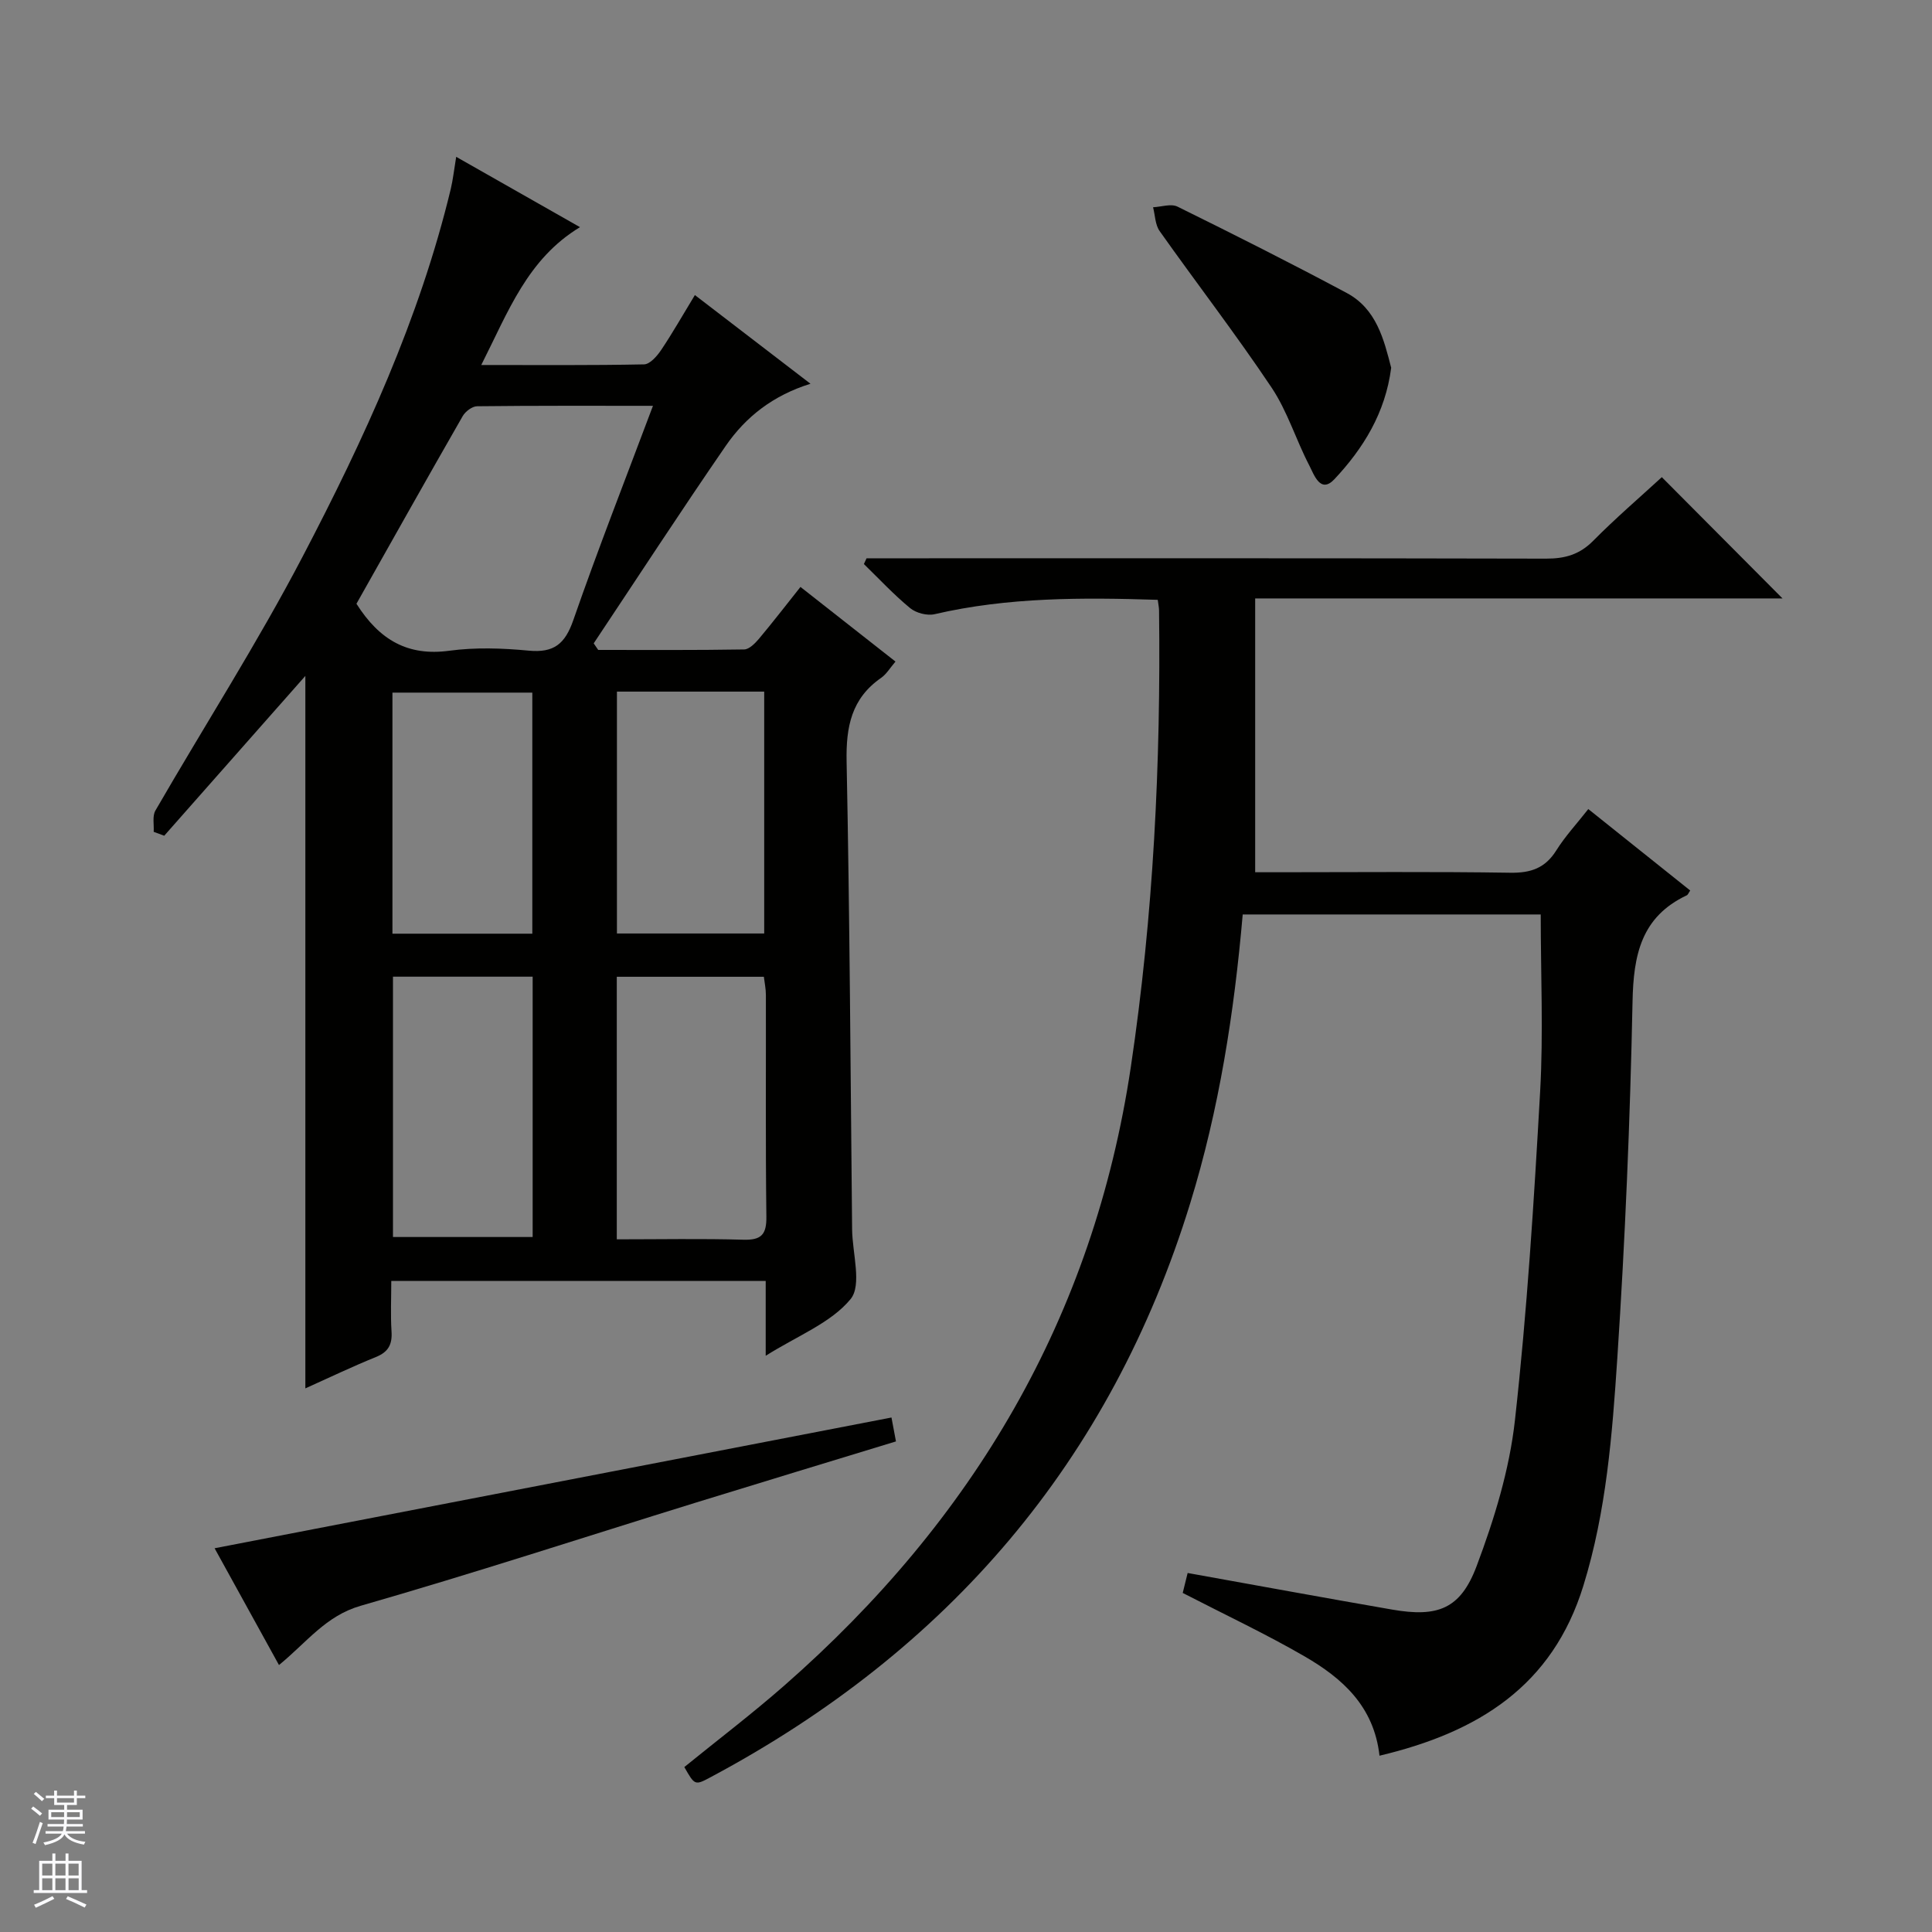 <svg enable-background="new 0 0 400 400" viewBox="0 0 400 400" xmlns="http://www.w3.org/2000/svg"><rect x="0" y="0" width="400" height="400" fill="#808080" stroke="none"/><g fill="#010100"><path d="m63.22 139.94c-9.73 11.02-19.48 22.05-29.22 33.09-.73-.27-1.46-.54-2.18-.81.09-1.49-.31-3.26.36-4.41 10.14-17.55 21.11-34.66 30.49-52.6 12.7-24.28 24.18-49.2 30.65-76.06.46-1.93.67-3.91 1.13-6.68 8.66 4.92 17.07 9.7 25.63 14.56-10.9 6.6-14.86 17.52-20.44 28.54 11.85 0 22.79.09 33.71-.13 1.21-.03 2.67-1.7 3.51-2.94 2.38-3.54 4.49-7.27 7.01-11.41 8.1 6.21 15.81 12.13 23.93 18.36-7.8 2.44-13.42 6.88-17.54 12.86-9.3 13.5-18.25 27.25-27.34 40.89.31.45.62.9.93 1.36 10.08 0 20.15.07 30.23-.1 1.03-.02 2.24-1.25 3.04-2.19 2.87-3.42 5.59-6.96 8.61-10.75 6.59 5.18 12.96 10.18 19.67 15.45-1.11 1.29-1.86 2.6-2.98 3.38-6.14 4.26-7.28 10.12-7.14 17.29.65 32.29.81 64.58 1.14 96.88.05 4.94 2.08 11.53-.32 14.45-4.07 4.94-10.96 7.56-17.57 11.73 0-5.85 0-10.6 0-15.5-26.01 0-51.45 0-77.52 0 0 3.57-.17 7.01.05 10.44.18 2.7-.64 4.27-3.24 5.32-4.87 1.97-9.61 4.25-14.6 6.49 0-49.64 0-98.64 0-147.51zm10.58-14.94c4.8 7.58 10.7 10.88 19.21 9.73 5.4-.73 11.01-.54 16.46-.02 5.21.49 7.51-1.39 9.22-6.3 5.11-14.7 10.8-29.2 16.5-44.39-12.54 0-24.47-.05-36.41.09-1.02.01-2.42 1.07-2.97 2.02-7.44 12.96-14.75 26-22.01 38.87zm53.9 131.59c8.98 0 17.58-.17 26.18.08 3.74.11 4.84-1.05 4.79-4.78-.19-15.29-.07-30.59-.1-45.89 0-1.26-.27-2.52-.42-3.77-10.31 0-20.23 0-30.45 0zm-46.34-54.38v53.9h28.92c0-18.22 0-35.96 0-53.9-9.73 0-19.16 0-28.92 0zm76.86-8.94c0-16.96 0-33.47 0-50.08-10.31 0-20.25 0-30.49 0v50.08zm-48.01.04c0-16.99 0-33.51 0-49.91-9.94 0-19.48 0-28.96 0v49.91z"/><path d="m285.61 363.5c-1.14-10.26-7.74-16.07-15.52-20.57-8.01-4.64-16.42-8.59-25.22-13.13.26-1.07.68-2.75 1.02-4.13 14.35 2.58 28.34 5.15 42.35 7.58 9.42 1.63 14.13-.1 17.48-9.01 3.65-9.7 6.79-19.93 7.93-30.18 2.52-22.61 3.94-45.36 5.22-68.08.68-12.07.12-24.22.12-36.65-20.05 0-40.75 0-61.7 0-1.77 20.39-4.88 40.33-10.86 59.76-16.48 53.53-50.16 92.63-99.29 118.85-3.27 1.75-3.29 1.72-5.46-2.09 6.9-5.6 14.01-11.01 20.72-16.89 39.02-34.21 63.99-76.17 71.73-128.09 4.68-31.38 6.22-62.85 5.84-94.48-.01-.63-.15-1.26-.27-2.2-15.61-.5-30.99-.56-46.2 2.97-1.54.36-3.83-.24-5.06-1.25-3.4-2.8-6.42-6.05-9.58-9.13.18-.4.37-.79.55-1.19h5.73c44.99 0 89.97-.04 134.96.07 3.92.01 6.95-.85 9.77-3.71 4.66-4.71 9.7-9.03 14.19-13.16 8.5 8.55 16.74 16.83 24.99 25.11-35.83 0-72.06 0-109.18 0v56.69h4.81c15.99 0 31.99-.15 47.98.1 4.27.07 7.25-.94 9.56-4.63 1.83-2.92 4.22-5.49 6.62-8.55 7.18 5.74 14.14 11.3 21.1 16.86-.33.47-.46.88-.72 1-9.44 4.46-11.03 12.37-11.22 22-.5 24.6-1.53 49.22-3.15 73.77-1.05 15.85-2.26 31.74-7.03 47.17-6.41 20.79-21.78 30.34-42.21 35.19z"/><path d="m57.76 344.73c-4.8-8.71-9.32-16.91-13.33-24.18 46.71-9.02 93.21-18 140.14-27.07.27 1.43.56 2.99.93 4.95-13.95 4.26-27.71 8.43-41.44 12.67-23.13 7.16-46.16 14.69-69.42 21.37-7.2 2.08-11.1 7.53-16.88 12.26z"/><path d="m288.03 76.14c-1.2 9.37-5.8 16.72-11.75 23.07-2.92 3.11-4.23-.97-5.2-2.83-2.76-5.3-4.52-11.21-7.81-16.13-7.38-11.03-15.51-21.57-23.18-32.41-.93-1.31-.93-3.27-1.36-4.93 1.7-.08 3.72-.79 5.06-.13 11.76 5.8 23.48 11.7 35.04 17.88 6.17 3.3 7.7 9.67 9.2 15.48z"/></g><path d="m6.45 374.46.42-.45c.65.47 1.27.95 1.85 1.44l-.45.49c-.66-.56-1.26-1.06-1.83-1.48m.93 7.33-.63-.26c.55-1.36 1.05-2.8 1.52-4.33.19.1.38.19.59.27-.46 1.29-.95 2.73-1.48 4.32m-.38-10.38.44-.42c.43.34 1.01.82 1.74 1.44l-.49.49c-.53-.51-1.09-1.01-1.69-1.51m2.5.35h1.72v-1.04h.59v1.04h3.52v-1.04h.59v1.04h1.75v.53h-1.75v1.42h-2.03v.97h3.22v2.03h-3.24c0 .35-.01.66-.03.93h3.32v.53h-3.37c-.03.27-.08.58-.15.94h3.96v.53h-3.71c.67.92 1.93 1.48 3.79 1.68-.13.24-.23.44-.29.59-2.13-.38-3.48-1.08-4.04-2.12-.43.97-1.77 1.72-4.03 2.23-.09-.19-.2-.37-.33-.55 2.1-.42 3.37-1.03 3.81-1.83h-3.36v-.53h3.58c.08-.29.13-.61.16-.94h-3.33v-.53h3.39c.02-.27.04-.58.04-.93h-3.23v-2.03h3.25v-.97h-2.07v-1.42h-1.73zm1.12 3.44v1h2.65c.01-.3.02-.44.01-.4v-.25-.35zm1.19-2h3.52v-.91h-3.52zm4.71 2h-2.63v.59c0 .15-.01.28-.01.4h2.64z" fill="#fafafc"/><path d="m13.55 383.74h.63v1.52h2.72v6.07h1.13v.6h-11.05v-.6h1.13v-6.07h2.73v-1.52h.63v1.52h2.1v-1.52zm-2.68 8.83.38.56c-1.24.63-2.53 1.25-3.85 1.85-.1-.21-.21-.42-.34-.63 1.36-.55 2.63-1.15 3.81-1.78m-2.13-4.27h2.1v-2.45h-2.1zm0 3.04h2.1v-2.46h-2.1zm2.72-3.04h2.1v-2.45h-2.1zm0 3.04h2.1v-2.46h-2.1zm6.07 3.6c-1.41-.71-2.7-1.3-3.86-1.78l.35-.56c1.45.62 2.75 1.19 3.88 1.72zm-1.25-9.09h-2.1v2.45h2.1zm-2.09 5.49h2.1v-2.46h-2.1z" fill="#fafafc"/></svg>